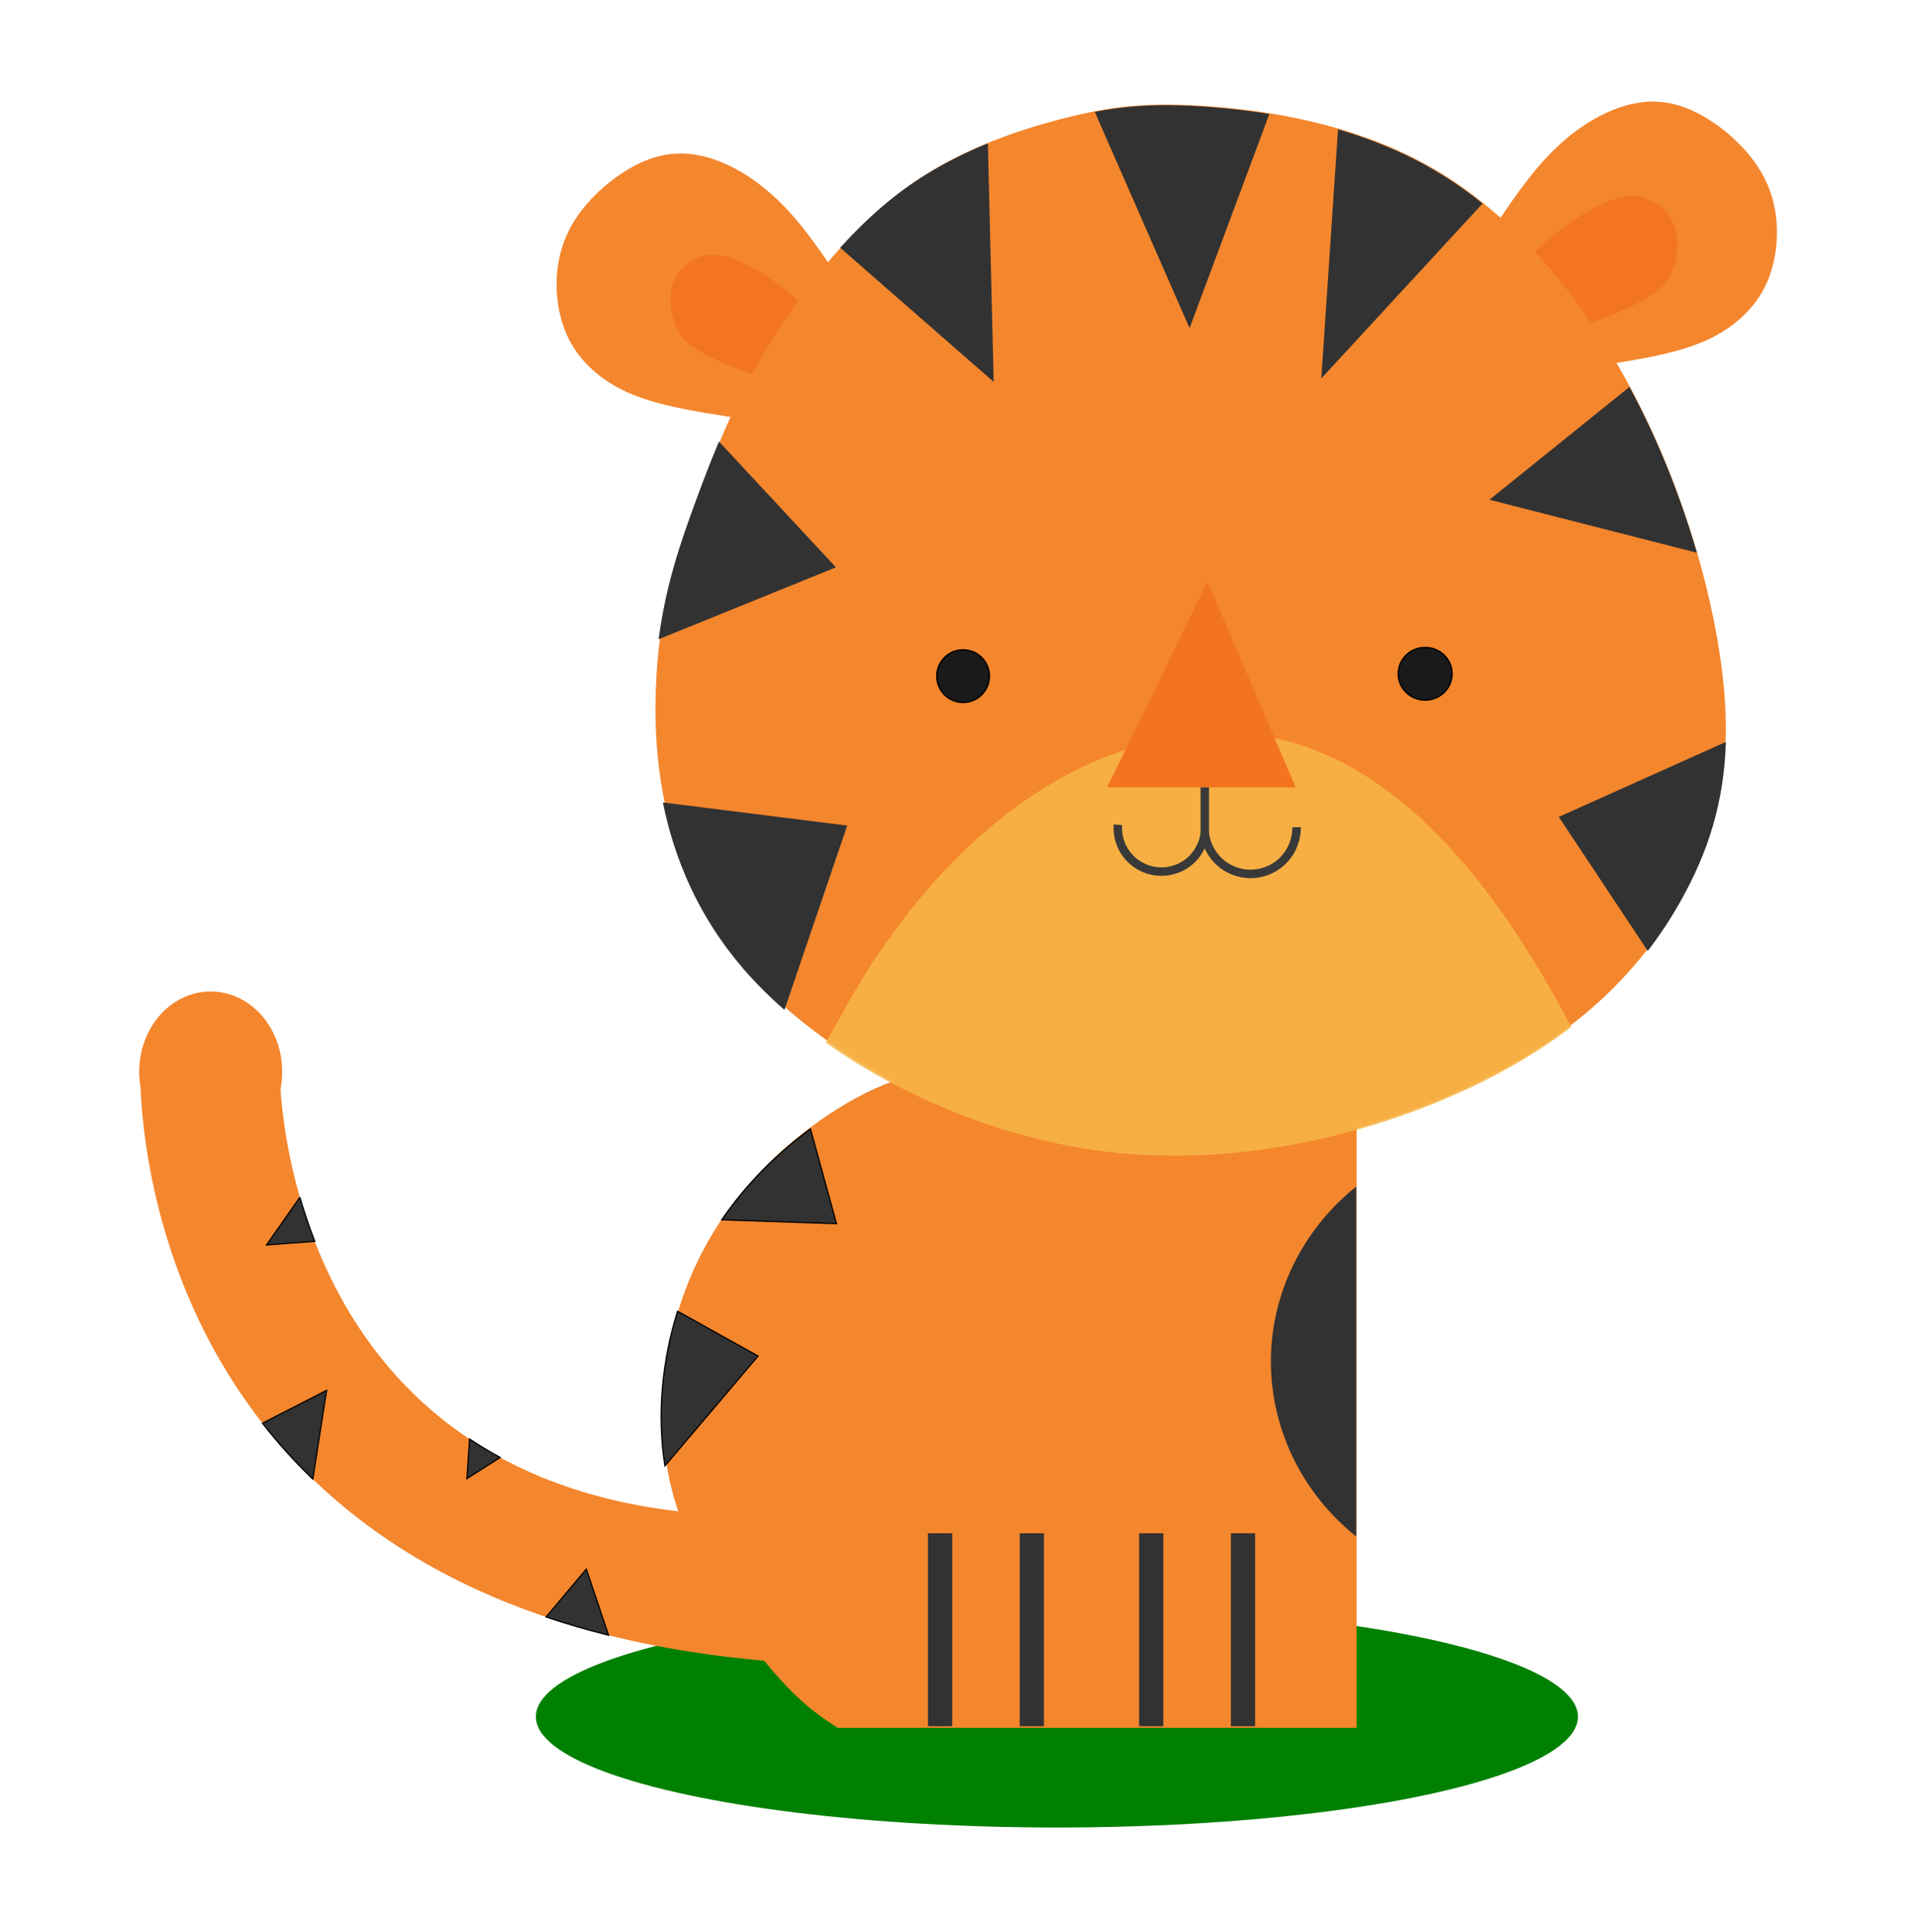 <?xml version="1.0" encoding="UTF-8" standalone="no"?>
<!-- Created with Inkscape (http://www.inkscape.org/) -->

<svg
   xmlns:dc="http://purl.org/dc/elements/1.1/"
   xmlns:cc="http://creativecommons.org/ns#"
   xmlns:rdf="http://www.w3.org/1999/02/22-rdf-syntax-ns#"
   xmlns:svg="http://www.w3.org/2000/svg"
   xmlns="http://www.w3.org/2000/svg"
   xmlns:sodipodi="http://sodipodi.sourceforge.net/DTD/sodipodi-0.dtd"
   xmlns:inkscape="http://www.inkscape.org/namespaces/inkscape"
   width="250"
   height="252"
   viewBox="0 0 66.146 66.675"
   version="1.1"
   id="svg8"
   inkscape:version="0.92.3 (2405546, 2018-03-11)"
   sodipodi:docname="tiger.svg">
  <defs
     id="defs2">
    <inkscape:path-effect
       only_selected="false"
       apply_with_weight="true"
       apply_no_weight="true"
       helper_size="0"
       steps="2"
       weight="33.333"
       is_visible="true"
       id="path-effect1014"
       effect="bspline" />
    <inkscape:path-effect
       only_selected="false"
       apply_with_weight="true"
       apply_no_weight="true"
       helper_size="0"
       steps="2"
       weight="33.333"
       is_visible="true"
       id="path-effect1009"
       effect="bspline" />
    <inkscape:path-effect
       only_selected="false"
       apply_with_weight="true"
       apply_no_weight="true"
       helper_size="0"
       steps="2"
       weight="33.333"
       is_visible="true"
       id="path-effect998"
       effect="bspline" />
    <inkscape:path-effect
       only_selected="false"
       apply_with_weight="true"
       apply_no_weight="true"
       helper_size="0"
       steps="2"
       weight="33.333"
       is_visible="true"
       id="path-effect987"
       effect="bspline" />
    <inkscape:path-effect
       only_selected="false"
       apply_with_weight="true"
       apply_no_weight="true"
       helper_size="0"
       steps="2"
       weight="33.333"
       is_visible="true"
       id="path-effect982"
       effect="bspline" />
    <inkscape:path-effect
       only_selected="false"
       apply_with_weight="true"
       apply_no_weight="true"
       helper_size="0"
       steps="2"
       weight="33.333"
       is_visible="true"
       id="path-effect977"
       effect="bspline" />
    <inkscape:path-effect
       only_selected="false"
       apply_with_weight="true"
       apply_no_weight="true"
       helper_size="0"
       steps="2"
       weight="33.333"
       is_visible="true"
       id="path-effect972"
       effect="bspline" />
    <inkscape:path-effect
       only_selected="false"
       apply_with_weight="true"
       apply_no_weight="true"
       helper_size="0"
       steps="2"
       weight="33.333"
       is_visible="true"
       id="path-effect966"
       effect="bspline" />
    <inkscape:path-effect
       only_selected="false"
       apply_with_weight="true"
       apply_no_weight="true"
       helper_size="0"
       steps="2"
       weight="33.333"
       is_visible="true"
       id="path-effect961"
       effect="bspline" />
    <inkscape:path-effect
       only_selected="false"
       apply_with_weight="true"
       apply_no_weight="true"
       helper_size="0"
       steps="2"
       weight="33.333"
       is_visible="true"
       id="path-effect956"
       effect="bspline" />
    <inkscape:path-effect
       only_selected="false"
       apply_with_weight="true"
       apply_no_weight="true"
       helper_size="0"
       steps="2"
       weight="33.333"
       is_visible="true"
       id="path-effect951"
       effect="bspline" />
    <inkscape:path-effect
       effect="bspline"
       id="path-effect889"
       is_visible="true"
       weight="33.333"
       steps="2"
       helper_size="0"
       apply_no_weight="true"
       apply_with_weight="true"
       only_selected="false" />
    <inkscape:path-effect
       effect="bspline"
       id="path-effect885"
       is_visible="true"
       weight="33.333"
       steps="2"
       helper_size="0"
       apply_no_weight="true"
       apply_with_weight="true"
       only_selected="false" />
    <inkscape:path-effect
       effect="spiro"
       id="path-effect870"
       is_visible="true" />
    <inkscape:path-effect
       effect="spiro"
       id="path-effect866"
       is_visible="true" />
    <inkscape:path-effect
       effect="spiro"
       id="path-effect862"
       is_visible="true" />
    <inkscape:path-effect
       effect="bspline"
       id="path-effect858"
       is_visible="true"
       weight="33.333"
       steps="2"
       helper_size="0"
       apply_no_weight="true"
       apply_with_weight="true"
       only_selected="false" />
    <inkscape:path-effect
       effect="bspline"
       id="path-effect840"
       is_visible="true"
       weight="33.333"
       steps="2"
       helper_size="0"
       apply_no_weight="true"
       apply_with_weight="true"
       only_selected="false" />
    <inkscape:path-effect
       only_selected="false"
       apply_with_weight="true"
       apply_no_weight="true"
       helper_size="0"
       steps="2"
       weight="33.333"
       is_visible="true"
       id="path-effect836"
       effect="bspline" />
    <inkscape:path-effect
       effect="bspline"
       id="path-effect832"
       is_visible="true"
       weight="33.333"
       steps="2"
       helper_size="0"
       apply_no_weight="true"
       apply_with_weight="true"
       only_selected="false" />
    <inkscape:path-effect
       effect="bspline"
       id="path-effect828"
       is_visible="true"
       weight="33.333"
       steps="2"
       helper_size="0"
       apply_no_weight="true"
       apply_with_weight="true"
       only_selected="false" />
  </defs>
  <sodipodi:namedview
     id="base"
     pagecolor="#ffffff"
     bordercolor="#666666"
     borderopacity="1.0"
     inkscape:pageopacity="0.0"
     inkscape:pageshadow="2"
     inkscape:zoom="0.9899495"
     inkscape:cx="182.80098"
     inkscape:cy="227.83633"
     inkscape:document-units="mm"
     inkscape:current-layer="layer1"
     showgrid="false"
     inkscape:window-width="1366"
     inkscape:window-height="706"
     inkscape:window-x="-8"
     inkscape:window-y="-8"
     inkscape:window-maximized="1"
     units="px" />
  <g
     inkscape:label="Layer 1"
     inkscape:groupmode="layer"
     id="layer1"
     transform="translate(0,-230.325)">
    <g
       id="g1072"
       transform="matrix(0.158,0,0,0.158,54.325,219.592)">
      <ellipse
         ry="24.205"
         rx="113.786"
         cy="442.899"
         cx="-113.015"
         id="path947"
         style="opacity:1;fill:#008000;fill-opacity:1;fill-rule:nonzero;stroke:none;stroke-width:0.271;stroke-linecap:round;stroke-linejoin:round;stroke-miterlimit:4;stroke-dasharray:none;stroke-dashoffset:0;stroke-opacity:1" />
      <path
         inkscape:original-d="m -158.38957,132.20238 c 0,0 -8.06375,-12.34748 -12.09523,-18.52083 -4.66174,-3.65386 -9.32368,-7.30781 -13.98512,-10.96131 -5.16562,-1.00814 -10.33162,-2.01614 -15.49703,-3.023811 -5.4176,3.779271 -10.83558,7.559261 -16.25297,11.339281 -2.39409,4.53541 -4.78796,9.07117 -7.18155,13.60715 0.62971,5.92149 1.25966,11.84299 1.88988,17.76488 3.77968,3.52769 7.55926,7.30728 11.33929,10.96131 5.03977,1.38575 10.0791,2.77156 15.11904,4.15774 6.29973,0.88173 18.89881,2.64583 18.89881,2.64583 0,0 17.76488,-27.97024 17.76488,-27.97024 z"
         inkscape:path-effect="#path-effect832"
         inkscape:connector-curvature="0"
         id="path830"
         d="m -158.39,132.202 c -4.032,-6.174 -8.064,-12.348 -12.41,-17.261 -4.347,-4.914 -9.009,-8.568 -13.922,-10.898 -4.914,-2.331 -10.08,-3.339 -15.371,-1.953 -5.291,1.386 -10.709,5.166 -14.615,9.323 -3.906,4.158 -6.3,8.693 -7.182,13.922 -0.882,5.229 -0.252,11.15 1.921,15.908 2.173,4.757 6.016,8.472 10.426,10.992 4.41,2.52 9.449,3.906 15.119,5.04 5.67,1.134 11.969,2.016 18.269,2.898 0,0 17.765,-27.97 17.765,-27.97 z"
         style="fill:#f4862e;fill-opacity:1;stroke:none;stroke-width:0.265px;stroke-linecap:butt;stroke-linejoin:miter;stroke-opacity:1" />
      <path
         inkscape:path-effect="#path-effect836"
         style="fill:#f4862e;fill-opacity:1;stroke:none;stroke-width:0.265px;stroke-linecap:butt;stroke-linejoin:miter;stroke-opacity:1"
         d="m -19.655,120.863 c 4.032,-6.174 8.064,-12.348 12.41,-17.261 C -2.898,98.688 1.764,95.034 6.678,92.704 11.591,90.373 16.757,89.365 22.049,90.751 c 5.291,1.386 10.709,5.166 14.615,9.323 3.906,4.158 6.3,8.693 7.182,13.922 0.882,5.229 0.252,11.15 -1.921,15.908 -2.173,4.757 -6.016,8.472 -10.426,10.992 -4.41,2.52 -9.449,3.906 -15.119,5.04 -5.67,1.134 -11.969,2.016 -18.269,2.898 0,0 -17.765,-27.97 -17.765,-27.97 z"
         id="path834"
         inkscape:connector-curvature="0"
         inkscape:original-d="m -19.654762,120.86309 c 0,0 8.063757,-12.34748 12.0952382,-18.52083 C -2.8977844,98.688407 1.7641535,95.034456 6.4255951,91.380952 11.59121,90.372813 16.757209,89.364814 21.922619,88.357143 27.340224,92.136417 32.7582,95.9164 38.175594,99.696427 c 2.39409,4.535403 4.787963,9.071163 7.181548,13.607143 -0.629708,5.92149 -1.259655,11.84299 -1.889882,17.76488 -3.779681,3.52769 -7.559257,7.30728 -11.339285,10.96131 -5.039775,1.38575 -10.0791,2.77156 -15.119047,4.15774 -6.29973,0.88173 -18.8988089,2.64583 -18.8988089,2.64583 0,0 -17.7648811,-27.97024 -17.7648811,-27.97024 z" />
      <path
         sodipodi:nodetypes="cssccc"
         inkscape:connector-curvature="0"
         id="path848"
         d="m -8.315,122.564 c 0,0 15.119,-14.552 23.812,-11.339 8.693,3.213 7.938,12.662 4.914,17.765 -3.024,5.103 -17.954,9.827 -17.954,9.827 L -9.426,123.62 Z"
         style="fill:#f37521;fill-opacity:1;stroke:none;stroke-width:0.265px;stroke-linecap:butt;stroke-linejoin:miter;stroke-opacity:1" />
      <path
         style="fill:#f37521;fill-opacity:1;stroke:none;stroke-width:0.25px;stroke-linecap:butt;stroke-linejoin:miter;stroke-opacity:1"
         d="m -168.359,134.692 c 0,0 -14.264,-13.729 -22.465,-10.698 -8.202,3.031 -7.488,11.946 -4.636,16.76 2.853,4.814 16.938,9.271 16.938,9.271 l 11.211,-14.337 z"
         id="path850"
         inkscape:connector-curvature="0"
         sodipodi:nodetypes="cssccc" />
      <path
         inkscape:path-effect="#path-effect828"
         sodipodi:nodetypes="cccccccccccccc"
         inkscape:original-d="m -84.666666,89.113094 c 19.340046,3.149537 38.679829,6.299339 58.019345,9.449405 14.678339,17.764611 29.3564176,35.529501 44.034226,53.294641 6.803848,23.93827 13.607408,47.87672 20.410713,71.81548 -3.527539,13.35499 -7.055289,27.21402 -10.583333,40.82142 -11.726223,13.42901 -23.4519167,26.85738 -35.1786469,40.2869 -31.3634731,8.99755 -62.7258691,17.99499 -94.0892081,26.99288 -31.22164,-16.55926 -62.23972,-33.01015 -93.36011,-49.5149 -2.89757,-23.05687 -5.79538,-46.11336 -8.69346,-69.16964 4.09496,-12.09537 8.18975,-24.19073 12.28423,-36.28571 4.221,-10.5836 8.44173,-21.16693 12.6622,-31.75 10.07931,-13.10303 20.15899,-26.20661 30.23809,-39.30952 13.10315,-4.53588 26.20662,-9.071696 39.30953,-13.607147 8.31553,-1.008176 16.631213,-2.016138 24.946424,-3.023809 z"
         inkscape:connector-curvature="0"
         id="path826"
         d="m -79.154,91.192 c 13.828,1.071 33.167,4.221 50.176,14.678 17.009,10.457 31.687,28.222 42.428,49.074 10.741,20.852 17.544,44.79 19.213,63.445 1.669,18.655 -1.92,32.498 -9.547,46.016 -7.627,13.518 -19.353,26.947 -40.898,38.16 -21.545,11.214 -52.907,20.211 -84.2,16.43 -31.293,-3.781 -62.311,-20.232 -79.32,-40.012 -17.009,-19.781 -19.907,-42.837 -19.308,-60.413 0.599,-17.576 4.693,-29.671 8.851,-41.011 4.158,-11.339 8.378,-21.923 15.528,-33.766 7.15,-11.843 17.23,-24.947 28.821,-33.766 11.591,-8.819 24.695,-13.355 35.404,-16.127 10.709,-2.772 19.025,-3.78 32.852,-2.709 z"
         style="fill:#f4862d;fill-opacity:1;stroke:none;stroke-width:0.265px;stroke-linecap:butt;stroke-linejoin:miter;stroke-opacity:1" />
      <path
         sodipodi:nodetypes="ccccccccc"
         inkscape:original-d="m -130.77976,297.75594 c -9.57513,2.77156 -19.15053,5.54339 -28.72619,8.31548 -11.71739,10.45743 -23.43397,20.91417 -35.15178,31.37203 -3.27561,18.26902 -6.55127,36.53708 -9.82739,54.80653 10.20581,14.86708 20.41099,29.73389 30.61607,44.6012 4.32454,2.82755 12.9728,8.48339 12.9728,8.48339 H -47.573975 V 301.5357 c 0,0 -55.470255,-2.5201 -83.205785,-3.77976 z"
         inkscape:path-effect="#path-effect840"
         inkscape:connector-curvature="0"
         id="path838"
         d="m -121.7,299.772 c -18.655,0.756 -28.231,3.528 -38.877,10.142 -10.647,6.615 -22.363,17.071 -29.86,31.435 -7.497,14.363 -10.772,32.631 -7.308,49.2 3.465,16.568 13.67,31.435 20.935,40.283 7.265,8.847 11.589,11.675 15.913,14.503 0,0 113.322,0 113.322,0 0,0 0,-143.799 0,-143.799 -27.735,-1.26 -55.47,-2.52 -74.126,-1.764 z"
         style="fill:#f4862d;fill-opacity:1;stroke:none;stroke-width:0.265px;stroke-linecap:butt;stroke-linejoin:miter;stroke-opacity:1" />
      <path
         id="path844"
         transform="scale(0.265)"
         d="m -288.896,860.609 c -2.449,0.02 -4.911,0.084 -7.389,0.195 -158.571,7.143 -254.285,148.573 -277.143,181.43 -11.387,16.369 -28.8,46.917 -43.41,73.457 64.297,45.658 147.58,79.835 231.391,89.961 118.271,14.289 236.806,-19.717 318.236,-62.1 24.78,-12.897 46.107,-26.573 64.623,-40.795 C -40.532,1031.501 -137.17,859.371 -288.896,860.609 Z"
         style="fill:#f7b446;fill-opacity:0.888;stroke:none;stroke-width:1px;stroke-linecap:butt;stroke-linejoin:miter;stroke-opacity:1"
         inkscape:connector-curvature="0" />
      <g
         style="stroke:#393939;stroke-width:1.852;stroke-miterlimit:4;stroke-dasharray:none;stroke-opacity:1"
         transform="translate(0.529,0.529)"
         id="g875">
        <path
           style="fill:none;stroke:#393939;stroke-width:1.852;stroke-linecap:butt;stroke-linejoin:miter;stroke-miterlimit:4;stroke-dasharray:none;stroke-opacity:1"
           d="m -100.226,247.555 c -0.176,2.402 0.599,4.861 2.122,6.727 1.522,1.866 3.775,3.12 6.164,3.429 2.485,0.322 5.088,-0.385 7.068,-1.92 1.981,-1.535 3.314,-3.879 3.623,-6.366"
           id="path860"
           inkscape:connector-curvature="0"
           inkscape:path-effect="#path-effect862"
           inkscape:original-d="m -100.22607,247.55513 c 2.762048,3.38515 5.523833,6.77057 8.285352,10.15625 2.761523,3.38568 7.127455,-5.52384 10.690784,-8.28536" />
        <path
           style="fill:none;stroke:#393939;stroke-width:1.852;stroke-linecap:butt;stroke-linejoin:miter;stroke-miterlimit:4;stroke-dasharray:none;stroke-opacity:1"
           d="m -61.205,248.09 c 0.036,2.495 -0.898,4.992 -2.561,6.852 -1.664,1.86 -4.042,3.064 -6.526,3.305 -2.584,0.25 -5.255,-0.548 -7.277,-2.176 -2.022,-1.628 -3.373,-4.066 -3.681,-6.644"
           id="path864"
           inkscape:connector-curvature="0"
           inkscape:path-effect="#path-effect866"
           inkscape:original-d="m -61.20472,248.08967 c -3.028792,3.38515 -6.057845,6.77057 -9.087165,10.15625 -3.029318,3.38567 -7.305101,-5.8802 -10.958047,-8.8199" />
        <path
           style="fill:none;stroke:#393939;stroke-width:1.852;stroke-linecap:butt;stroke-linejoin:miter;stroke-miterlimit:4;stroke-dasharray:none;stroke-opacity:1"
           d="M -81.25,249.426 V 236.864"
           id="path868"
           inkscape:connector-curvature="0"
           inkscape:path-effect="#path-effect870"
           inkscape:original-d="m -81.249932,249.42602 c 2.65e-4,-4.27658 2.65e-4,-8.37471 0,-12.56167" />
      </g>
      <path
         inkscape:connector-curvature="0"
         id="path846"
         d="m -80.131,194.946 -21.923,44.979 h 41.199 z"
         style="fill:#f27420;fill-opacity:1;stroke:none;stroke-width:0.265px;stroke-linecap:butt;stroke-linejoin:miter;stroke-opacity:1" />
      <path
         id="path879"
         transform="scale(0.265)"
         d="m -1123.83,1073.545 a 58.924,66.165 0 0 0 -58.924,66.166 58.924,66.165 0 0 0 1.07,12.312 c 0.588,14.505 2.292,36.321 6.971,62.881 23.195,131.677 119.246,378.306 512.053,410.672 -16.835,-40.407 -33.671,-80.814 -50.508,-121.219 -315.799,-21.655 -349.495,-292.959 -353.096,-350.695 a 58.924,66.165 0 0 0 1.357,-13.951 58.924,66.165 0 0 0 -58.924,-66.166 z"
         style="fill:#f4862d;fill-opacity:1;stroke:none;stroke-width:1px;stroke-linecap:butt;stroke-linejoin:miter;stroke-opacity:1"
         inkscape:connector-curvature="0" />
      <path
         inkscape:connector-curvature="0"
         id="path901"
         d="m -138.528,402.833 v 42.144"
         style="fill:none;stroke:#000000;stroke-width:0.265px;stroke-linecap:butt;stroke-linejoin:miter;stroke-opacity:1" />
      <path
         style="fill:none;stroke:#000000;stroke-width:0.265px;stroke-linecap:butt;stroke-linejoin:miter;stroke-opacity:1"
         d="m -118.496,402.833 v 42.144"
         id="path905"
         inkscape:connector-curvature="0" />
      <g
         style="stroke:#323232;stroke-width:5.292;stroke-miterlimit:4;stroke-dasharray:none;stroke-opacity:1"
         id="g1005">
        <path
           inkscape:connector-curvature="0"
           id="path907"
           d="m -138.528,402.833 v 42.144"
           style="fill:none;stroke:#323232;stroke-width:5.292;stroke-linecap:butt;stroke-linejoin:miter;stroke-miterlimit:4;stroke-dasharray:none;stroke-opacity:1" />
        <path
           style="fill:none;stroke:#323232;stroke-width:5.292;stroke-linecap:butt;stroke-linejoin:miter;stroke-miterlimit:4;stroke-dasharray:none;stroke-opacity:1"
           d="m -118.496,402.833 v 42.144"
           id="path909"
           inkscape:connector-curvature="0" />
        <path
           style="fill:none;stroke:#323232;stroke-width:5.292;stroke-linecap:butt;stroke-linejoin:miter;stroke-miterlimit:4;stroke-dasharray:none;stroke-opacity:1"
           d="m -92.415,402.833 v 42.144"
           id="path911"
           inkscape:connector-curvature="0" />
        <path
           inkscape:connector-curvature="0"
           id="path913"
           d="m -72.382,402.833 v 42.144"
           style="fill:none;stroke:#323232;stroke-width:5.292;stroke-linecap:butt;stroke-linejoin:miter;stroke-miterlimit:4;stroke-dasharray:none;stroke-opacity:1" />
      </g>
      <path
         id="path915"
         transform="scale(0.265)"
         d="m -179.807,1234.377 a 194.415,187.521 0 0 0 -70.322,144.143 194.415,187.521 0 0 0 70.322,144.27 z"
         style="opacity:1;fill:#323232;fill-opacity:1;fill-rule:nonzero;stroke:none;stroke-width:1.134;stroke-linecap:round;stroke-linejoin:round;stroke-miterlimit:4;stroke-dasharray:none;stroke-dashoffset:0;stroke-opacity:1"
         inkscape:connector-curvature="0" />
      <path
         id="path917"
         transform="scale(0.265)"
         d="m -629.6,1186.756 c -25.898,19.178 -51.925,44.156 -73.068,74.99 l 94.557,3.205 z"
         style="fill:#323232;fill-opacity:1;stroke:#000000;stroke-width:1px;stroke-linecap:butt;stroke-linejoin:miter;stroke-opacity:1"
         inkscape:connector-curvature="0" />
      <path
         id="path919"
         transform="scale(0.265)"
         d="m -739.084,1337.119 c -12.682,40.566 -17.102,85.15 -10.406,127.449 l 76.729,-90.522 z"
         style="fill:#323232;fill-opacity:1;stroke:#000000;stroke-width:1px;stroke-linecap:butt;stroke-linejoin:miter;stroke-opacity:1"
         inkscape:connector-curvature="0" />
      <path
         id="path921"
         transform="scale(0.265)"
         d="m -751.193,917.742 c 9.185,45.403 28.514,93.139 65.955,136.682 10.154,11.808 21.632,23.301 34.223,34.342 l 51.73,-151.961 z"
         style="fill:#323232;fill-opacity:1;stroke:none;stroke-width:1px;stroke-linecap:butt;stroke-linejoin:miter;stroke-opacity:1"
         inkscape:connector-curvature="0" />
      <path
         id="path923"
         transform="scale(0.265)"
         d="m -704.982,620.307 c -7.096,16.796 -13.464,33.559 -19.779,50.783 -12.092,32.978 -24.036,67.659 -29.934,112.156 l 146.123,-59.297 z"
         style="fill:#323232;fill-opacity:1;stroke:none;stroke-width:1px;stroke-linecap:butt;stroke-linejoin:miter;stroke-opacity:1"
         inkscape:connector-curvature="0" />
      <path
         id="path925"
         transform="scale(0.265)"
         d="m -483.367,374.471 c -24.706,10.064 -50.077,23.35 -73.775,41.381 -16.934,12.885 -33.008,28.196 -47.926,44.709 l 126.496,110.531 z"
         style="fill:#323232;fill-opacity:1;stroke:none;stroke-width:1px;stroke-linecap:butt;stroke-linejoin:miter;stroke-opacity:1"
         inkscape:connector-curvature="0" />
      <path
         id="path927"
         transform="scale(0.265)"
         d="m -334.922,343.082 c -22.274,-0.099 -41.083,1.776 -60.371,5.445 l 78.15,178.277 65.738,-176.52 c -17.104,-2.762 -33.239,-4.498 -47.762,-5.623 -13.065,-1.012 -24.828,-1.532 -35.756,-1.58 z"
         style="fill:#323232;fill-opacity:1;stroke:none;stroke-width:1px;stroke-linecap:butt;stroke-linejoin:miter;stroke-opacity:1"
         inkscape:connector-curvature="0" />
      <path
         id="path929"
         transform="scale(0.265)"
         d="M -194.803,362.965 -208.572,568.234 -75.693,424.096 c -10.969,-8.815 -22.254,-16.84 -33.83,-23.957 -27.586,-16.96 -56.791,-28.824 -85.279,-37.174 z"
         style="fill:#323232;fill-opacity:1;stroke:none;stroke-width:1px;stroke-linecap:butt;stroke-linejoin:miter;stroke-opacity:1"
         inkscape:connector-curvature="0" />
      <path
         id="path931"
         transform="scale(0.265)"
         d="M 45.367,575.268 -70,668.234 100.967,711.939 c -12.384,-42.33 -29.291,-85.863 -50.133,-126.324 -1.79,-3.475 -3.619,-6.919 -5.467,-10.348 z"
         style="fill:#323232;fill-opacity:1;stroke:none;stroke-width:1px;stroke-linecap:butt;stroke-linejoin:miter;stroke-opacity:1"
         inkscape:connector-curvature="0" />
      <path
         id="path933"
         transform="scale(0.265)"
         d="M 124.816,867.873 -12.857,929.662 60.438,1040.15 c 10.359,-13.482 19.205,-27.14 26.926,-40.824 22.727,-40.281 35.958,-81.335 37.453,-131.453 z"
         style="fill:#323232;fill-opacity:1;stroke:none;stroke-width:1px;stroke-linecap:butt;stroke-linejoin:miter;stroke-opacity:1"
         inkscape:connector-curvature="0" />
      <path
         id="path935"
         transform="scale(0.265)"
         d="m -1050.328,1243.191 -27.529,39.328 39.787,-3.022 c -4.856,-12.487 -8.91,-24.68 -12.258,-36.307 z"
         style="fill:#323232;fill-opacity:1;stroke:#000000;stroke-width:1px;stroke-linecap:butt;stroke-linejoin:miter;stroke-opacity:1"
         inkscape:connector-curvature="0" />
      <path
         id="path937"
         transform="scale(0.265)"
         d="m -910.498,1442.451 -2.174,32.611 27.375,-17.42 c -8.822,-4.799 -17.216,-9.875 -25.201,-15.191 z"
         style="fill:#323232;fill-opacity:1;stroke:#000000;stroke-width:1px;stroke-linecap:butt;stroke-linejoin:miter;stroke-opacity:1"
         inkscape:connector-curvature="0" />
      <path
         id="path939"
         transform="scale(0.265)"
         d="m -1028.336,1402.332 -52.836,27.074 c 12.282,15.712 26.057,31.154 41.502,46.061 z"
         style="fill:#323232;fill-opacity:1;stroke:#000000;stroke-width:1px;stroke-linecap:butt;stroke-linejoin:miter;stroke-opacity:1"
         inkscape:connector-curvature="0" />
      <path
         id="path941"
         transform="scale(0.265)"
         d="m -814.285,1549.662 -33.164,39.453 c 16.355,5.519 33.507,10.557 51.498,15.055 z"
         style="fill:#323232;fill-opacity:1;stroke:#000000;stroke-width:1px;stroke-linecap:butt;stroke-linejoin:miter;stroke-opacity:1"
         inkscape:connector-curvature="0" />
      <ellipse
         ry="5.746"
         rx="5.88"
         cy="215.098"
         cx="-32.596"
         id="path943"
         style="opacity:1;fill:#1a1a1a;fill-opacity:1;fill-rule:nonzero;stroke:#000000;stroke-width:0.3;stroke-linecap:round;stroke-linejoin:round;stroke-miterlimit:4;stroke-dasharray:none;stroke-dashoffset:0;stroke-opacity:1" />
      <circle
         r="5.746"
         cy="215.616"
         cx="-133.501"
         id="path945"
         style="opacity:1;fill:#1a1a1a;fill-opacity:1;fill-rule:nonzero;stroke:#000000;stroke-width:0.3;stroke-linecap:round;stroke-linejoin:round;stroke-miterlimit:4;stroke-dasharray:none;stroke-dashoffset:0;stroke-opacity:1" />
    </g>
  </g>
</svg>
